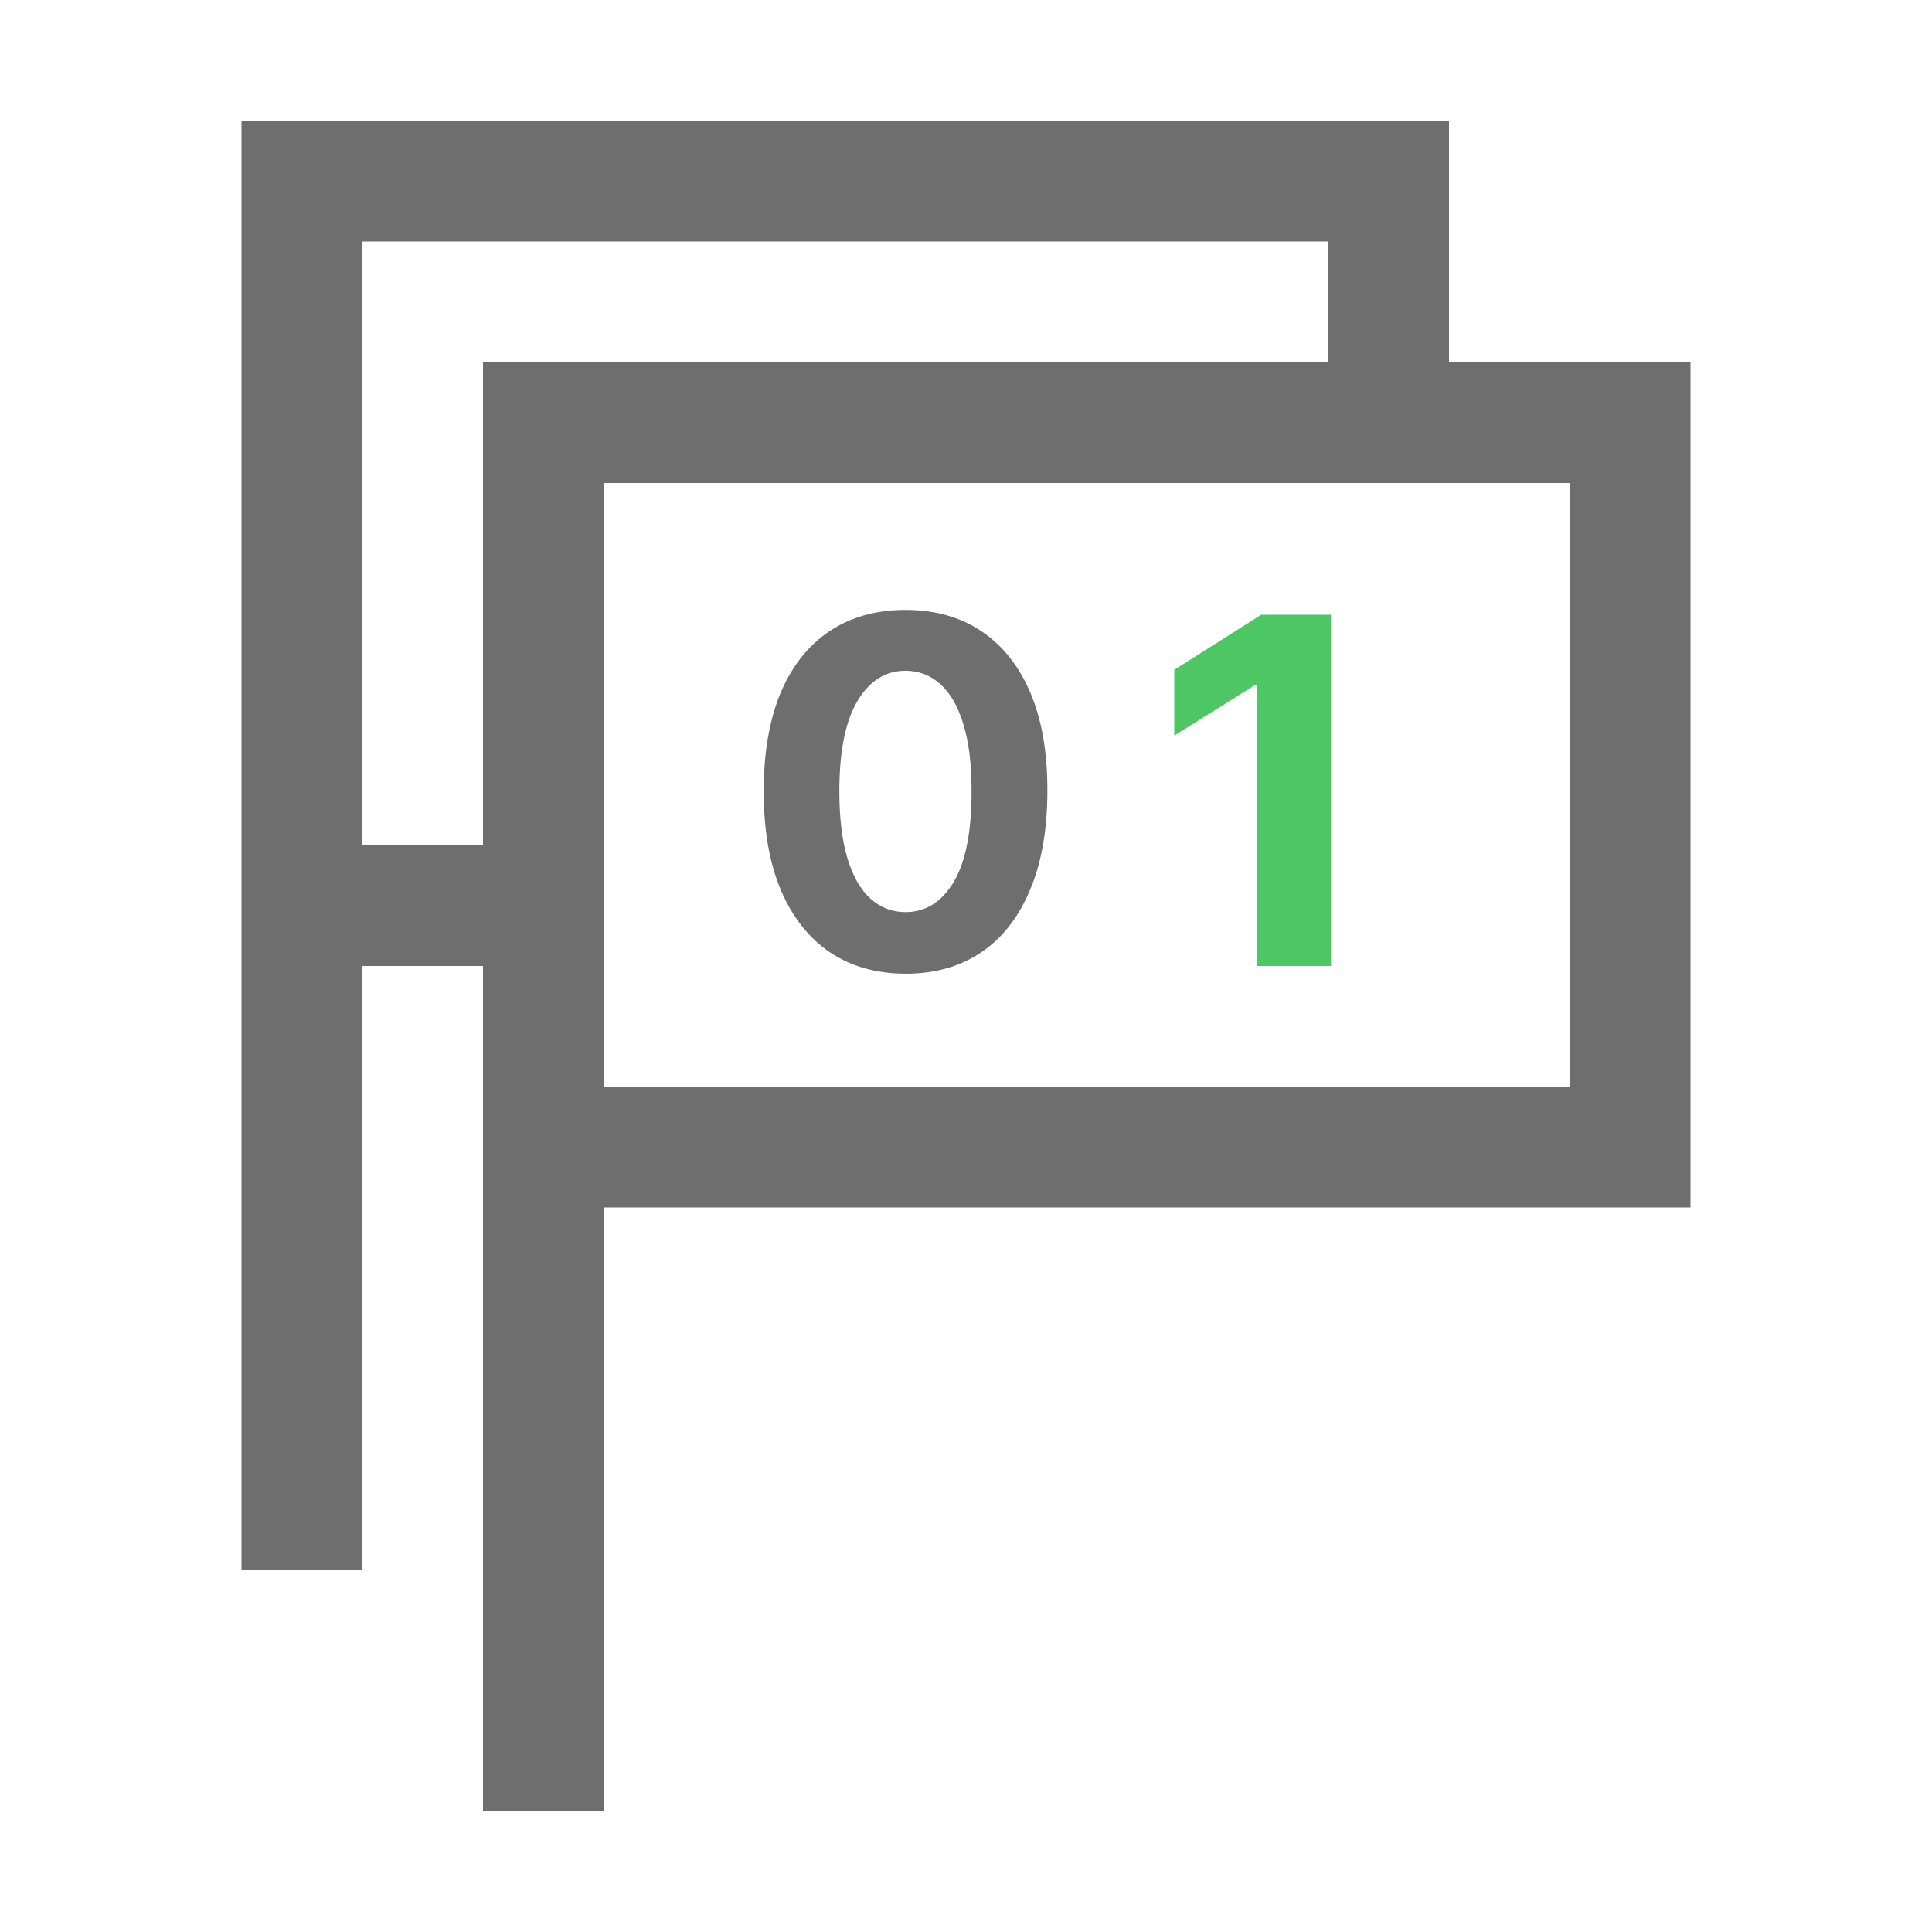 <svg width="16" height="16" viewBox="0 0 16 16" fill="none" xmlns="http://www.w3.org/2000/svg">
    <path fill-rule="evenodd" clip-rule="evenodd"
          d="M2 13V1L12 1L12 3H14V10H5V15H4L4 3H11L11 2H3V7H4V8H3V13L2 13ZM13 4H5V9H13V4Z"
          fill="#6E6E6E"/>
    <path d="M7.499 8.064C7.255 8.063 7.045 8.003 6.869 7.884C6.694 7.764 6.559 7.591 6.464 7.365C6.37 7.139 6.324 6.866 6.325 6.548C6.325 6.231 6.372 5.961 6.465 5.737C6.56 5.514 6.695 5.344 6.87 5.227C7.046 5.11 7.256 5.051 7.499 5.051C7.743 5.051 7.952 5.11 8.127 5.227C8.303 5.345 8.439 5.515 8.534 5.739C8.628 5.961 8.675 6.231 8.674 6.548C8.674 6.867 8.627 7.14 8.532 7.366C8.438 7.593 8.304 7.766 8.129 7.885C7.954 8.004 7.744 8.064 7.499 8.064ZM7.499 7.554C7.666 7.554 7.799 7.47 7.899 7.303C7.998 7.135 8.047 6.884 8.046 6.548C8.046 6.328 8.024 6.144 7.978 5.997C7.934 5.85 7.87 5.74 7.788 5.666C7.706 5.592 7.61 5.555 7.499 5.555C7.334 5.555 7.201 5.638 7.102 5.804C7.002 5.97 6.952 6.218 6.951 6.548C6.951 6.772 6.973 6.958 7.018 7.108C7.063 7.257 7.127 7.368 7.21 7.443C7.292 7.517 7.389 7.554 7.499 7.554Z"
          fill="#6E6E6E"/>
    <path d="M11.023 5.091V8H10.408V5.675H10.391L9.725 6.092V5.547L10.445 5.091H11.023Z"
          fill="#4CC764"/>
</svg>
